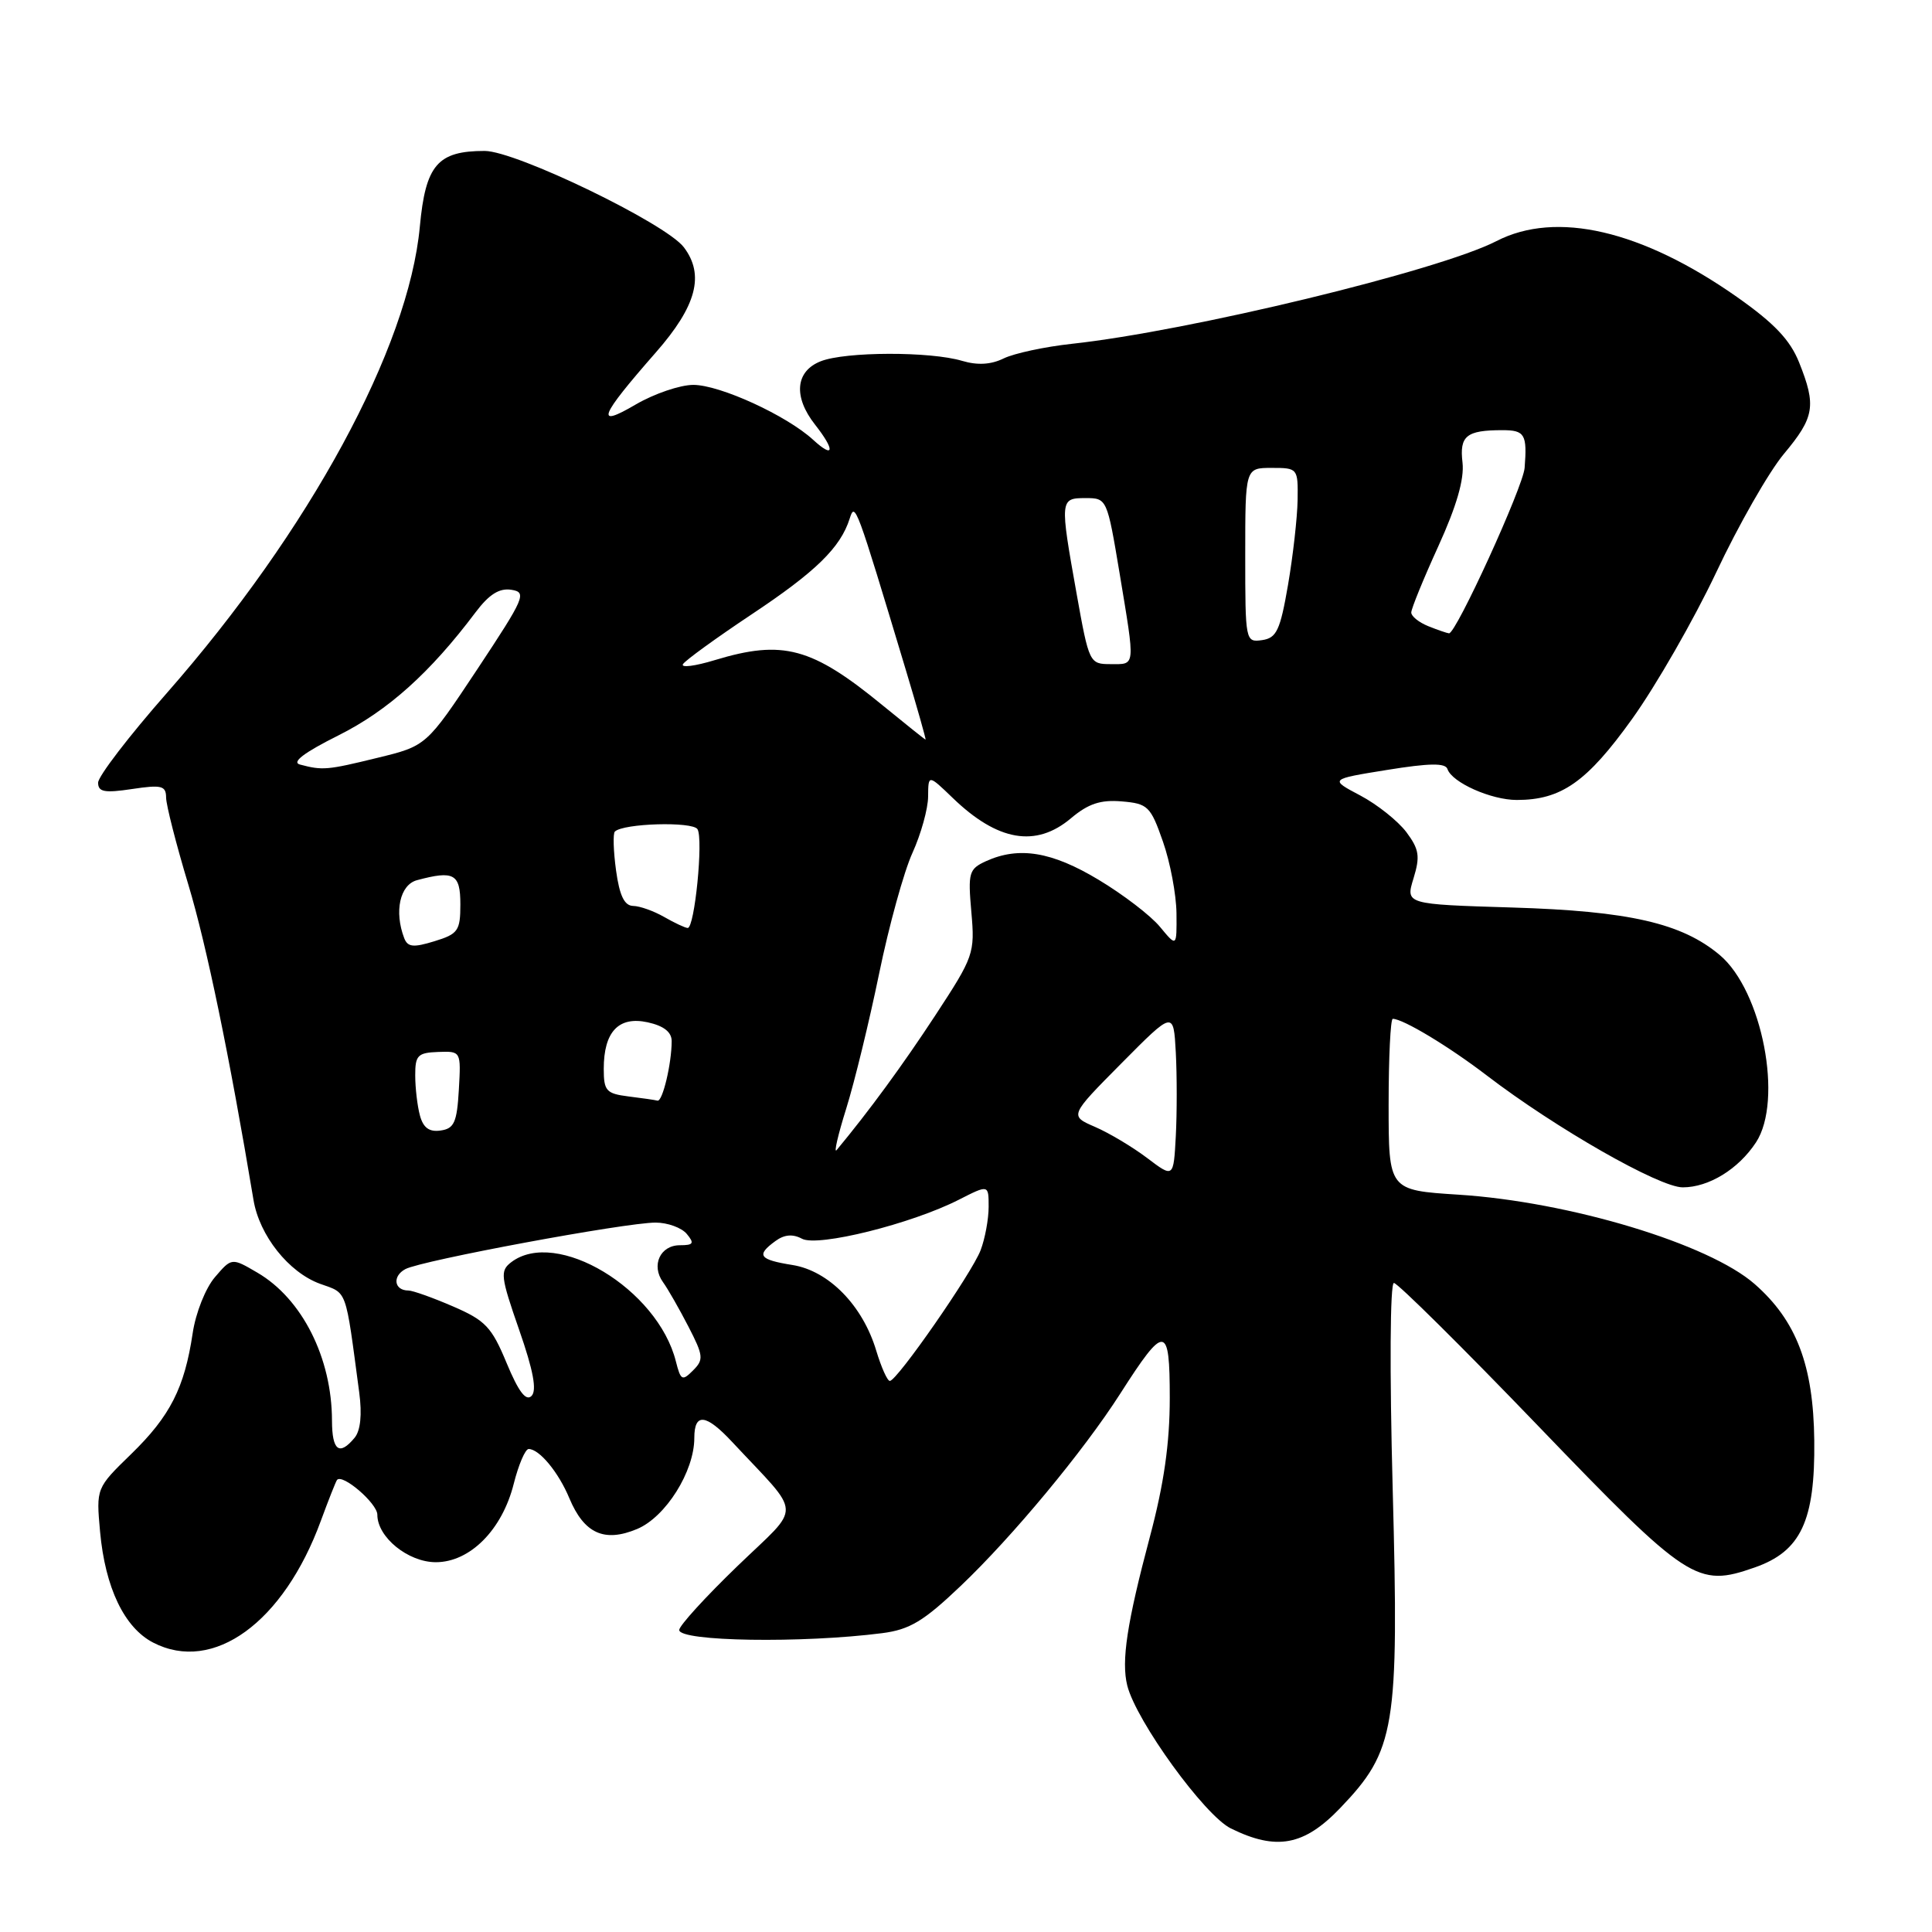 <?xml version="1.0" encoding="UTF-8" standalone="no"?>
<!DOCTYPE svg PUBLIC "-//W3C//DTD SVG 1.1//EN" "http://www.w3.org/Graphics/SVG/1.1/DTD/svg11.dtd" >
<svg xmlns="http://www.w3.org/2000/svg" xmlns:xlink="http://www.w3.org/1999/xlink" version="1.1" viewBox="0 0 256 256">
 <g >
 <path fill="currentColor"
d=" M 177.56 239.60 C 184.91 231.93 185.38 229.07 184.54 197.34 C 184.12 181.62 184.19 170.00 184.70 170.00 C 185.18 170.00 193.80 178.53 203.83 188.96 C 223.71 209.62 224.87 210.37 232.50 207.70 C 238.63 205.56 240.52 201.53 240.40 190.88 C 240.29 180.92 238.04 175.00 232.51 170.15 C 226.43 164.81 207.97 159.24 193.25 158.30 C 184.00 157.71 184.00 157.71 184.00 146.35 C 184.00 140.11 184.25 135.00 184.55 135.00 C 185.91 135.00 191.97 138.65 197.00 142.50 C 206.15 149.50 219.86 157.33 222.97 157.33 C 226.42 157.33 230.35 154.92 232.68 151.37 C 236.31 145.82 233.51 131.29 227.88 126.55 C 222.85 122.32 215.87 120.72 200.37 120.25 C 186.24 119.82 186.24 119.82 187.30 116.38 C 188.19 113.47 188.05 112.54 186.35 110.26 C 185.24 108.79 182.50 106.60 180.25 105.41 C 176.16 103.25 176.16 103.25 183.79 102.02 C 189.42 101.11 191.53 101.08 191.80 101.91 C 192.40 103.69 197.59 106.00 200.98 106.00 C 206.88 106.00 210.27 103.62 216.26 95.27 C 219.43 90.85 224.44 82.12 227.40 75.86 C 230.35 69.59 234.39 62.52 236.38 60.14 C 240.44 55.28 240.69 53.77 238.39 48.02 C 237.19 45.03 235.09 42.82 230.14 39.34 C 217.54 30.50 206.20 27.87 198.28 31.95 C 190.69 35.86 157.54 43.88 142.00 45.56 C 138.43 45.95 134.38 46.82 133.00 47.49 C 131.31 48.32 129.53 48.42 127.50 47.82 C 123.27 46.55 112.02 46.58 108.75 47.87 C 105.39 49.19 105.09 52.57 108.00 56.27 C 110.68 59.68 110.54 60.84 107.75 58.28 C 104.23 55.05 95.39 51.00 91.87 51.00 C 90.11 51.00 86.69 52.17 84.25 53.59 C 78.80 56.79 79.38 55.28 86.91 46.69 C 92.30 40.55 93.39 36.42 90.61 32.76 C 88.21 29.60 68.36 20.00 64.22 20.00 C 57.98 20.00 56.39 21.85 55.63 30.03 C 54.14 46.11 41.02 70.29 22.09 91.85 C 17.09 97.54 13.00 102.87 13.00 103.71 C 13.00 104.94 13.85 105.10 17.50 104.55 C 21.42 103.96 22.00 104.11 22.01 105.69 C 22.02 106.68 23.34 111.86 24.95 117.20 C 27.38 125.27 30.40 139.88 33.59 159.00 C 34.37 163.71 38.26 168.60 42.41 170.11 C 46.07 171.43 45.73 170.49 47.60 184.52 C 47.99 187.45 47.77 189.57 46.98 190.52 C 44.96 192.95 44.00 192.22 43.99 188.25 C 43.98 179.93 40.03 172.09 34.10 168.63 C 30.70 166.64 30.70 166.64 28.48 169.23 C 27.24 170.67 25.93 173.96 25.53 176.66 C 24.45 183.90 22.54 187.65 17.39 192.66 C 12.74 197.18 12.74 197.18 13.26 202.96 C 13.94 210.38 16.47 215.67 20.29 217.65 C 28.25 221.77 37.58 215.00 42.52 201.50 C 43.53 198.75 44.49 196.33 44.65 196.11 C 45.34 195.20 50.00 199.20 50.00 200.71 C 50.00 203.69 54.08 207.00 57.75 207.00 C 62.28 207.00 66.54 202.71 68.07 196.62 C 68.71 194.08 69.60 192.00 70.05 192.00 C 71.46 192.00 74.01 195.08 75.44 198.52 C 77.40 203.20 80.07 204.42 84.42 202.60 C 88.20 201.02 92.00 194.98 92.00 190.54 C 92.00 187.17 93.53 187.33 97.01 191.06 C 106.41 201.14 106.33 199.20 97.71 207.52 C 93.47 211.61 90.00 215.42 90.00 215.98 C 90.00 217.51 106.33 217.76 116.91 216.40 C 120.54 215.93 122.39 214.82 127.28 210.16 C 134.15 203.63 143.56 192.29 148.43 184.68 C 154.37 175.39 155.00 175.44 155.00 185.25 C 155.00 191.25 154.23 196.64 152.37 203.62 C 149.32 215.08 148.56 220.10 149.37 223.35 C 150.56 228.06 159.62 240.57 163.10 242.28 C 169.13 245.25 172.79 244.57 177.56 239.60 Z  M 67.13 180.61 C 65.15 175.83 64.32 174.96 60.01 173.10 C 57.33 171.94 54.68 171.00 54.12 171.00 C 52.22 171.00 51.95 169.10 53.72 168.16 C 55.89 167.01 82.86 162.00 86.87 162.00 C 88.46 162.00 90.32 162.68 91.00 163.50 C 92.04 164.75 91.89 165.00 90.09 165.00 C 87.48 165.00 86.25 167.67 87.85 169.89 C 88.49 170.77 90.00 173.42 91.21 175.76 C 93.21 179.64 93.27 180.16 91.83 181.59 C 90.40 183.03 90.20 182.92 89.56 180.40 C 87.15 170.79 73.71 162.70 67.74 167.25 C 66.24 168.40 66.33 169.14 68.79 176.21 C 70.67 181.60 71.16 184.24 70.43 184.97 C 69.69 185.71 68.70 184.39 67.13 180.61 Z  M 116.11 178.98 C 114.32 172.99 109.82 168.39 105.01 167.62 C 100.57 166.91 100.16 166.33 102.74 164.45 C 103.92 163.58 105.04 163.48 106.27 164.14 C 108.36 165.26 120.78 162.17 127.07 158.96 C 131.00 156.96 131.00 156.96 131.00 159.91 C 131.00 161.54 130.52 164.12 129.94 165.65 C 128.80 168.67 118.87 182.96 117.91 182.98 C 117.58 182.99 116.78 181.19 116.11 178.98 Z  M 152.00 153.44 C 150.07 151.98 146.97 150.13 145.10 149.32 C 141.70 147.85 141.70 147.85 148.60 140.89 C 155.50 133.93 155.50 133.93 155.80 139.46 C 155.96 142.51 155.96 147.50 155.80 150.55 C 155.50 156.09 155.50 156.09 152.00 153.44 Z  M 112.13 146.89 C 113.23 143.37 115.19 135.32 116.49 129.00 C 117.79 122.67 119.78 115.47 120.91 113.00 C 122.03 110.53 122.97 107.17 122.98 105.55 C 123.00 102.61 123.00 102.61 126.25 105.74 C 132.19 111.47 137.25 112.34 141.89 108.44 C 144.20 106.49 145.83 105.95 148.64 106.19 C 152.09 106.48 152.46 106.83 154.09 111.50 C 155.06 114.25 155.86 118.53 155.89 121.00 C 155.93 125.50 155.93 125.50 153.71 122.82 C 152.50 121.34 148.83 118.53 145.56 116.57 C 139.36 112.84 135.01 112.13 130.65 114.11 C 128.38 115.15 128.25 115.63 128.71 120.86 C 129.19 126.32 129.03 126.76 123.96 134.50 C 119.61 141.14 115.16 147.21 110.86 152.39 C 110.46 152.88 111.03 150.40 112.13 146.89 Z  M 55.64 147.80 C 55.30 146.54 55.02 144.15 55.02 142.50 C 55.01 139.84 55.35 139.49 58.05 139.39 C 61.09 139.28 61.09 139.28 60.80 144.39 C 60.55 148.72 60.18 149.55 58.38 149.80 C 56.88 150.02 56.08 149.44 55.64 147.80 Z  M 83.25 145.28 C 80.33 144.91 80.00 144.54 80.00 141.63 C 80.00 136.71 81.97 134.62 85.82 135.46 C 87.95 135.93 89.00 136.75 89.00 137.95 C 89.00 140.93 87.79 146.01 87.12 145.84 C 86.78 145.75 85.04 145.50 83.25 145.28 Z  M 53.56 124.31 C 52.21 120.78 52.99 117.24 55.25 116.63 C 60.16 115.31 61.00 115.78 61.00 119.83 C 61.00 123.33 60.70 123.76 57.56 124.72 C 54.77 125.58 54.02 125.50 53.56 124.31 Z  M 88.00 121.50 C 86.62 120.71 84.77 120.05 83.89 120.04 C 82.73 120.01 82.09 118.67 81.63 115.34 C 81.28 112.77 81.21 110.46 81.47 110.19 C 82.57 109.09 91.77 108.83 92.42 109.87 C 93.22 111.16 92.04 123.02 91.12 122.96 C 90.78 122.95 89.38 122.29 88.00 121.50 Z  M 39.76 101.31 C 38.59 101.01 40.25 99.74 44.87 97.43 C 51.41 94.15 57.00 89.14 63.01 81.14 C 64.81 78.75 66.16 77.90 67.76 78.15 C 69.84 78.48 69.54 79.17 63.25 88.67 C 56.50 98.84 56.50 98.84 50.00 100.42 C 43.34 102.05 42.75 102.10 39.76 101.31 Z  M 117.00 93.50 C 107.57 85.76 103.75 84.73 94.71 87.47 C 92.08 88.27 90.18 88.51 90.50 88.00 C 90.81 87.50 94.88 84.55 99.53 81.45 C 108.11 75.75 111.37 72.56 112.59 68.71 C 113.30 66.48 113.41 66.79 120.02 88.75 C 121.55 93.84 122.73 98.00 122.64 98.00 C 122.56 98.00 120.02 95.97 117.00 93.50 Z  M 142.66 78.69 C 140.42 66.16 140.44 66.00 143.85 66.00 C 146.67 66.00 146.70 66.07 148.35 75.95 C 150.44 88.58 150.50 88.00 147.16 88.00 C 144.37 88.00 144.30 87.86 142.66 78.69 Z  M 165.00 73.57 C 165.00 62.00 165.00 62.00 168.50 62.00 C 171.96 62.00 172.00 62.05 171.94 66.25 C 171.90 68.59 171.33 73.65 170.67 77.50 C 169.63 83.54 169.15 84.54 167.23 84.82 C 165.03 85.13 165.00 84.97 165.00 73.57 Z  M 189.25 82.97 C 188.01 82.47 187.00 81.66 187.00 81.16 C 187.00 80.66 188.61 76.71 190.58 72.39 C 193.01 67.06 194.04 63.49 193.79 61.29 C 193.37 57.75 194.30 57.00 199.08 57.00 C 202.05 57.00 202.37 57.55 202.02 62.00 C 201.82 64.53 192.92 84.00 192.00 83.92 C 191.72 83.89 190.49 83.47 189.25 82.97 Z "/>
</g>
</svg>